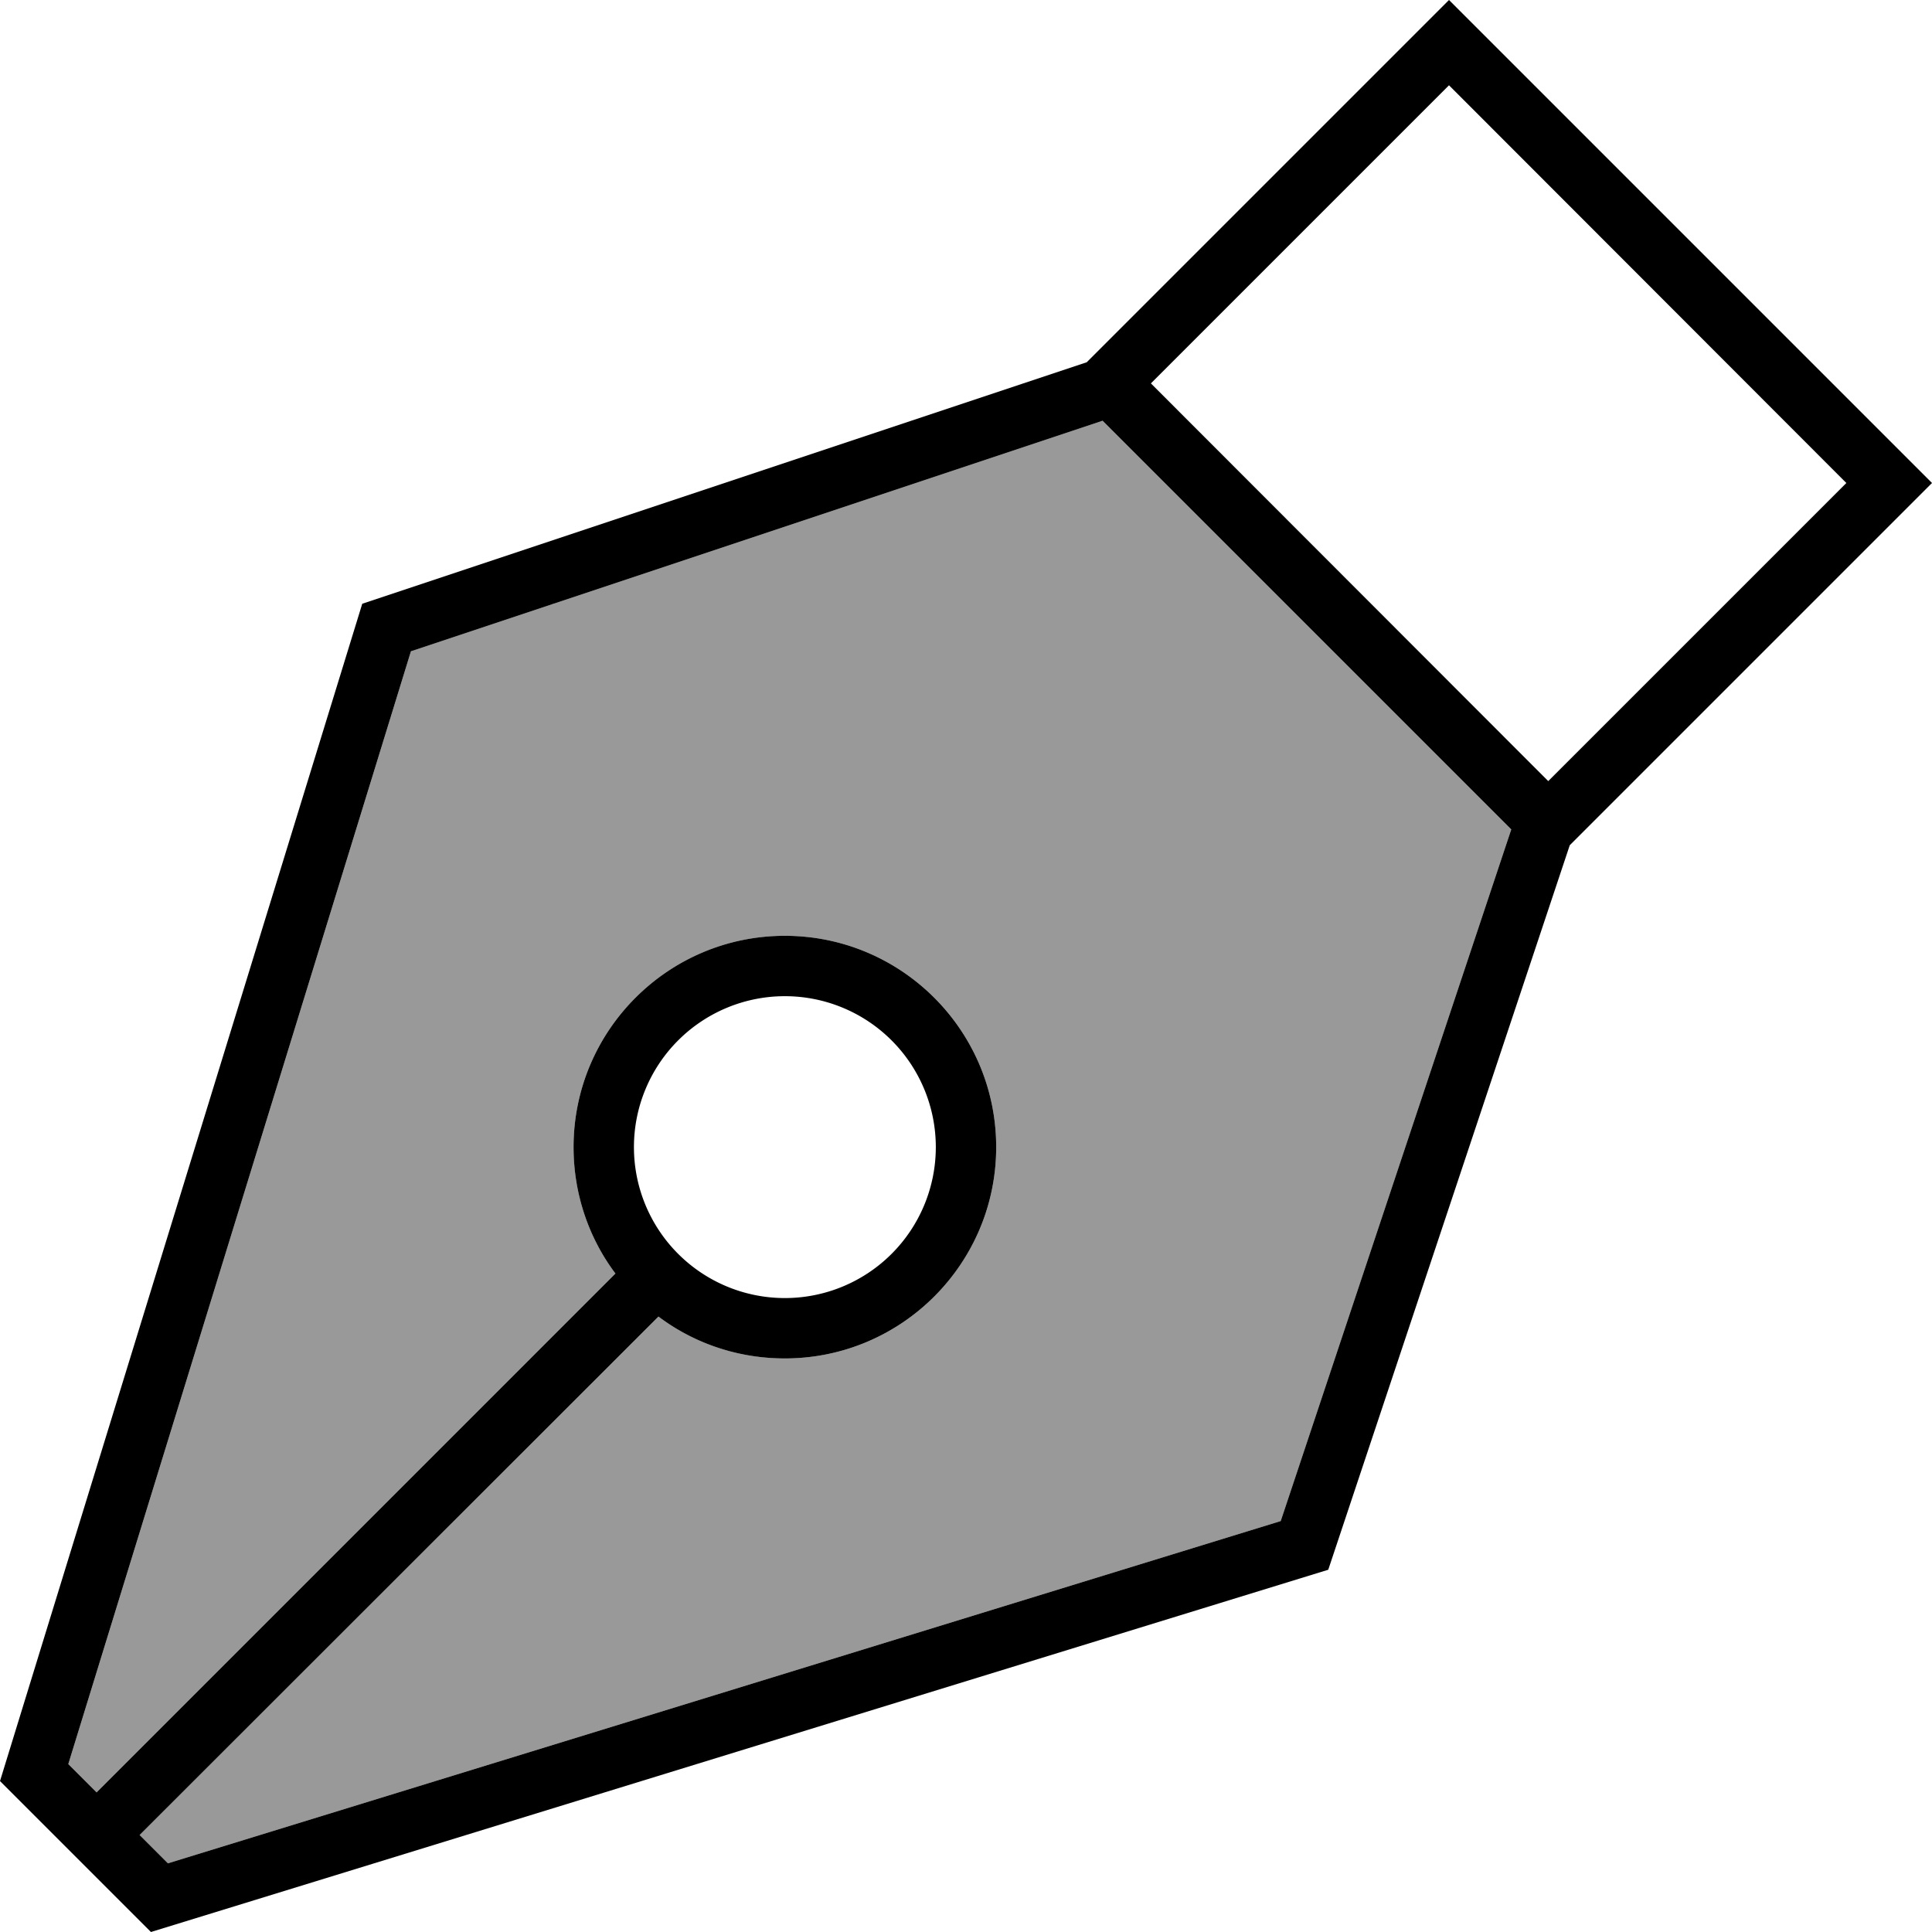 <svg xmlns="http://www.w3.org/2000/svg" viewBox="0 0 512 512"><defs><style>.fa-secondary{opacity:.4}</style></defs><path class="fa-secondary" d="M18.1 467.5l7.5 7.5L163.1 337.5c-7-9.3-11.1-21-11.1-33.5c0-30.9 25.1-56 56-56s56 25.1 56 56s-25.1 56-56 56c-12.6 0-24.2-4.1-33.5-11.1L37 486.3l7.5 7.5 294.9-90.7 61.1-183.3L292.2 111.5 108.9 172.6 18.1 467.5z"/><path class="fa-primary" d="M410.3 207l79-79L384 22.6l-79 79L410.3 207zm-9.8 12.8L292.2 111.5 108.9 172.6 18.1 467.5l7.5 7.5L163.1 337.5c-7-9.3-11.1-21-11.1-33.5c0-30.9 25.1-56 56-56s56 25.1 56 56s-25.1 56-56 56c-12.6 0-24.2-4.1-33.5-11.1L37 486.3l7.5 7.5 294.9-90.7 61.1-183.3zM352 416L40 512 0 472 96 160 288 96l84.7-84.7L384 0l11.3 11.3L500.7 116.7 512 128l-11.3 11.3L416 224 352 416zM168 304a40 40 0 1 0 80 0 40 40 0 1 0 -80 0z"/></svg>